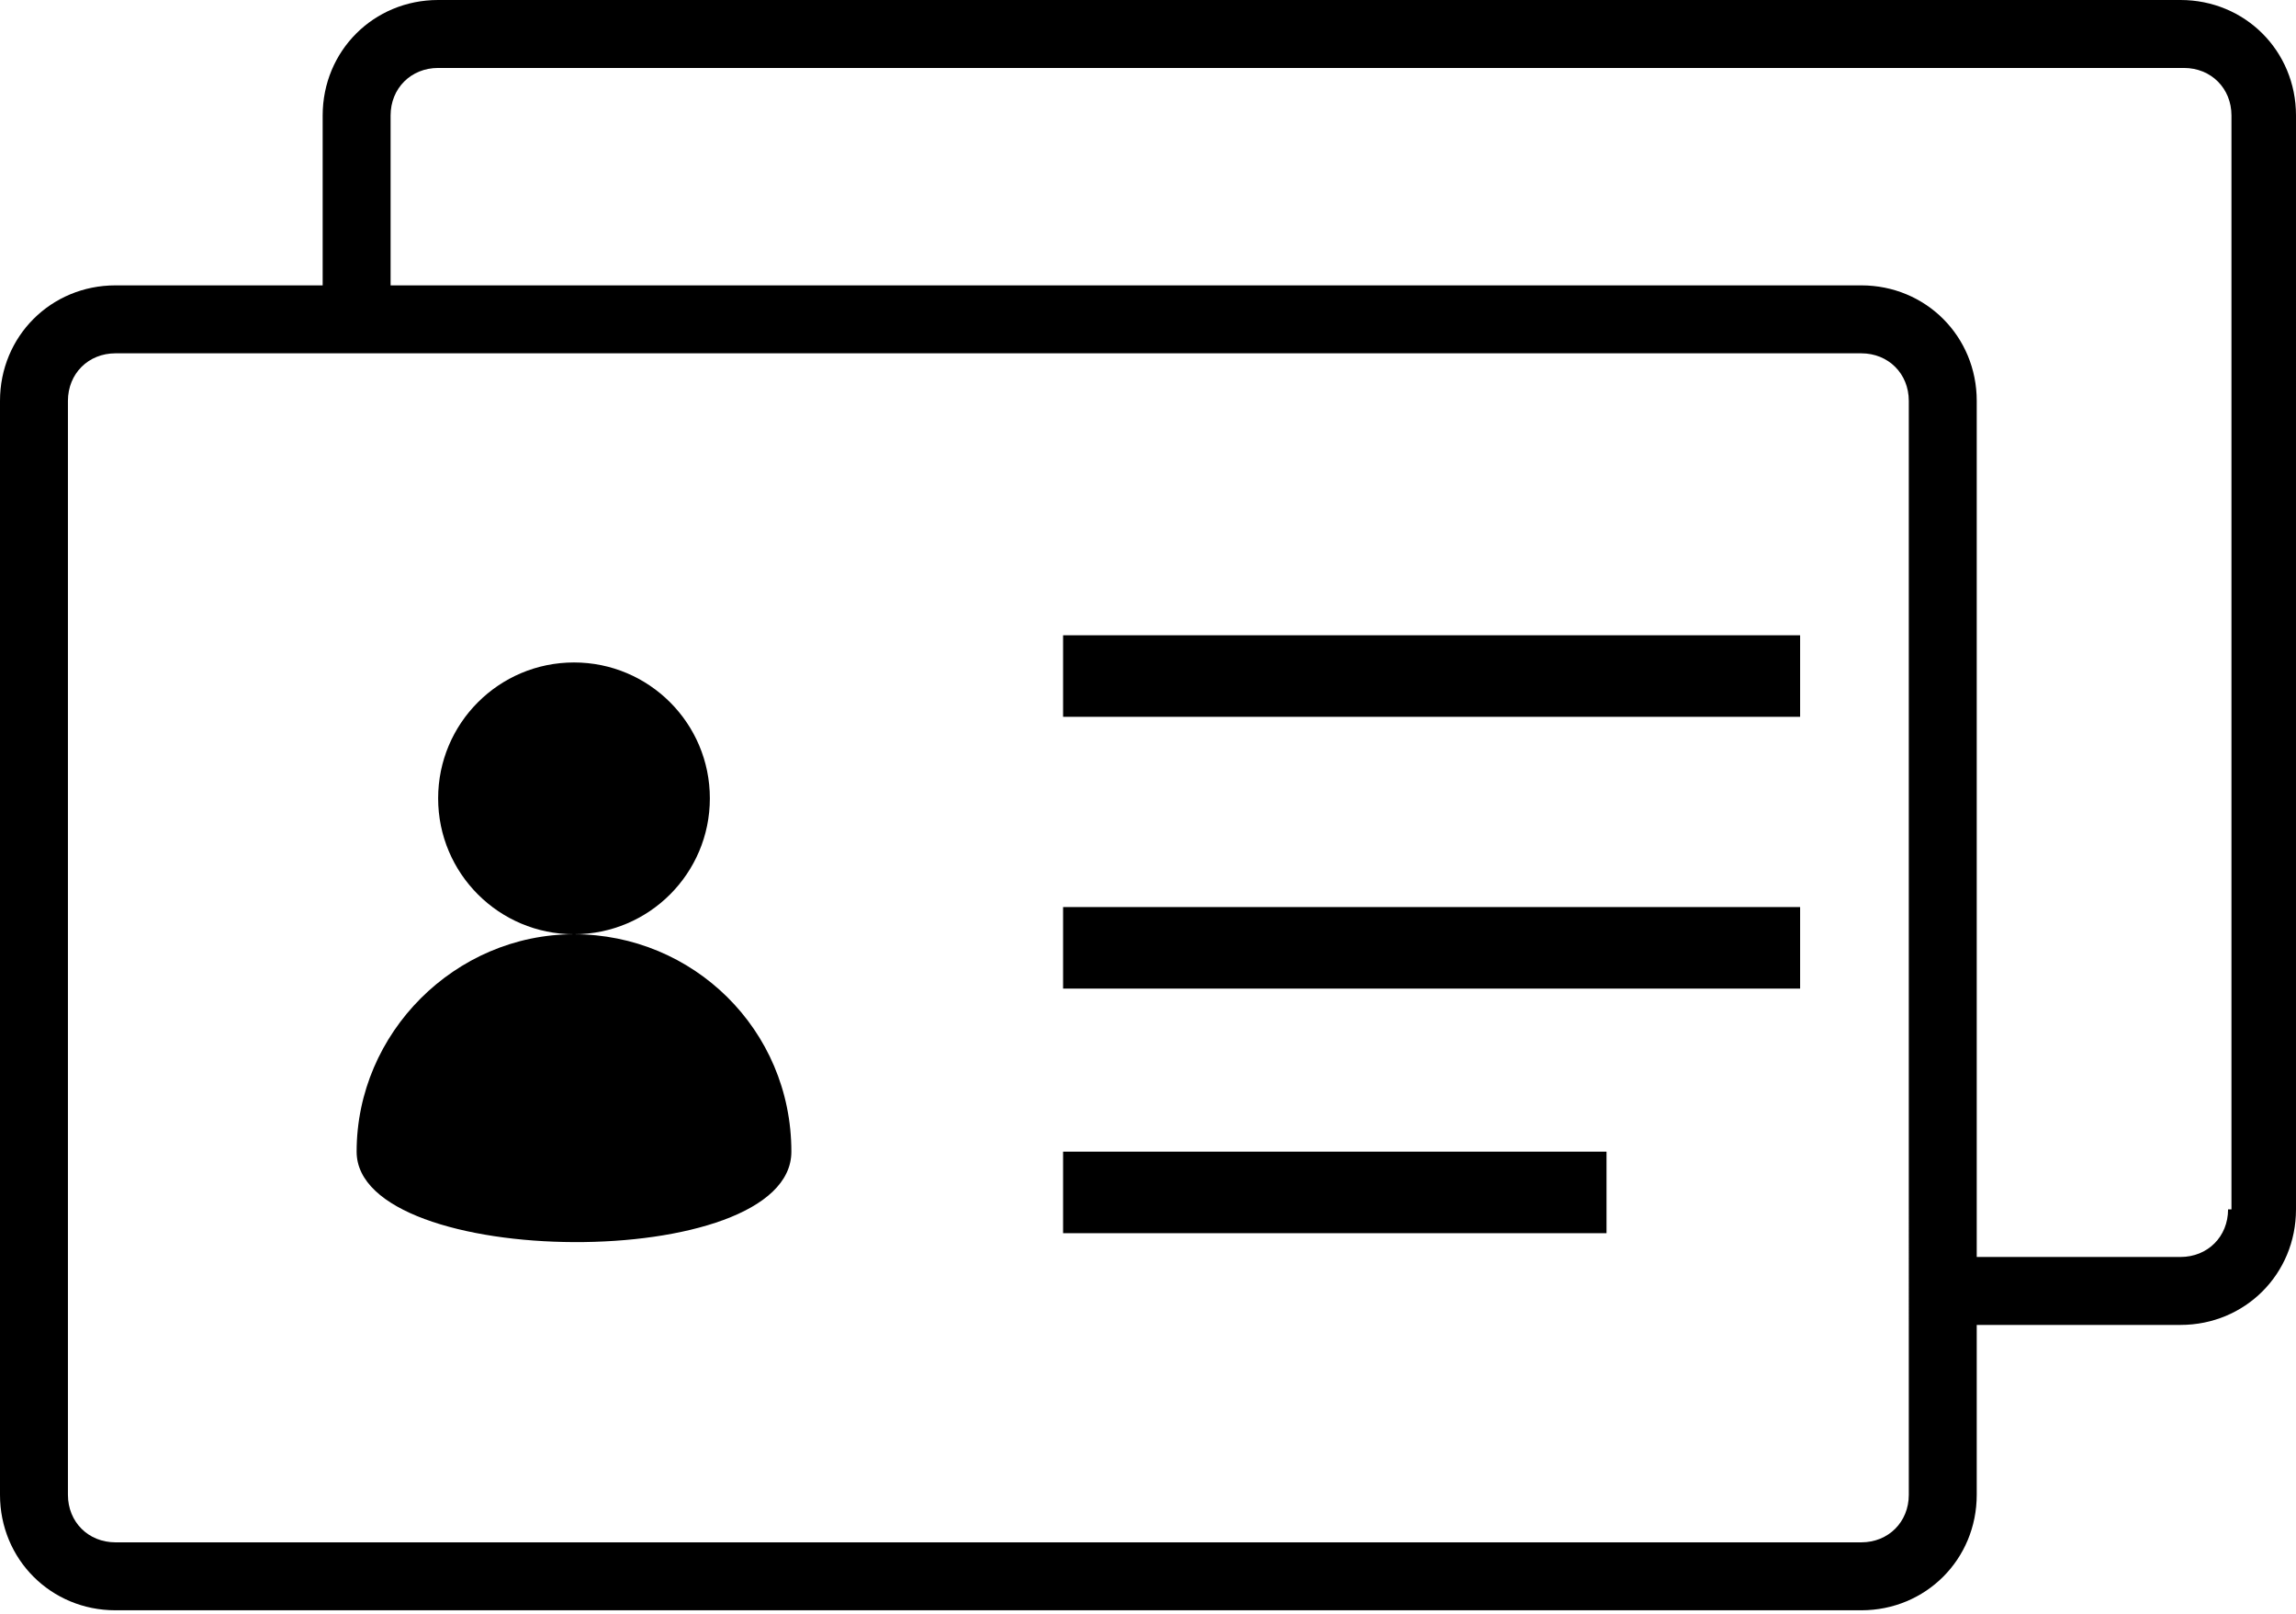 <?xml version="1.0" encoding="utf-8"?>
<!-- Generator: Adobe Illustrator 21.0.0, SVG Export Plug-In . SVG Version: 6.00 Build 0)  -->
<svg version="1.1" id="Layer_1" xmlns="http://www.w3.org/2000/svg" xmlns:xlink="http://www.w3.org/1999/xlink" x="0px" y="0px"
	 viewBox="0 0 67.6 47.5" style="enable-background:new 0 0 67.6 47.5;" xml:space="preserve">
<style type="text/css">
	.st0{fill:none;stroke:#D8D8D8;stroke-miterlimit:10;}
	.st1{fill:#FFFFFF;stroke:#D8D8D8;stroke-miterlimit:10;}
	.st2{clip-path:url(#SVGID_2_);}
	.st3{clip-path:url(#SVGID_4_);fill:none;stroke:#D8D8D8;stroke-width:3.2;stroke-miterlimit:10;}
	.st4{clip-path:url(#SVGID_6_);}
	.st5{clip-path:url(#SVGID_8_);}
	.st6{clip-path:url(#SVGID_10_);fill:#FFFFFF;}
	.st7{clip-path:url(#SVGID_12_);}
	.st8{clip-path:url(#SVGID_14_);fill:none;stroke:#D8D8D8;stroke-width:3.2;stroke-miterlimit:10;}
	.st9{clip-path:url(#SVGID_16_);}
	.st10{clip-path:url(#SVGID_18_);fill:#D8D8D8;}
	.st11{clip-path:url(#SVGID_20_);}
	.st12{clip-path:url(#SVGID_22_);fill:#D8D8D8;}
	.st13{clip-path:url(#SVGID_24_);}
	.st14{clip-path:url(#SVGID_26_);fill:#D8D8D8;}
	.st15{clip-path:url(#SVGID_28_);}
	.st16{clip-path:url(#SVGID_30_);fill:#D8D8D8;}
	.st17{clip-path:url(#SVGID_32_);}
	.st18{clip-path:url(#SVGID_34_);fill:#D8D8D8;}
	.st19{fill:none;stroke:#231F20;stroke-linecap:round;stroke-linejoin:round;stroke-miterlimit:10;}
	.st20{fill:#D8D8D8;}
	.st21{fill:none;stroke:#F74D4D;stroke-linecap:round;stroke-linejoin:round;stroke-miterlimit:10;}
	.st22{fill:#231F20;}
	.st23{fill:none;stroke:#D2D2D2;stroke-miterlimit:10;}
	.st24{fill-rule:evenodd;clip-rule:evenodd;fill:none;stroke:#D2D2D2;stroke-width:2;stroke-miterlimit:10;}
	.st25{fill-rule:evenodd;clip-rule:evenodd;fill:none;}
	.st26{clip-path:url(#SVGID_36_);}
	.st27{clip-path:url(#SVGID_38_);fill:none;stroke:#D2D2D2;stroke-width:4;stroke-miterlimit:10;}
	.st28{fill-rule:evenodd;clip-rule:evenodd;fill:#D2D2D2;}
	.st29{fill:#D2D2D2;}
	.st30{fill-rule:evenodd;clip-rule:evenodd;}
	.st31{fill:none;stroke:#D2D2D2;stroke-width:2;stroke-linecap:round;stroke-linejoin:round;stroke-miterlimit:10;}
	.st32{fill:none;stroke:#D2D2D2;stroke-width:2;stroke-miterlimit:10;}
	.st33{fill:none;stroke:#FFFFFF;stroke-width:2;stroke-miterlimit:10;}
	.st34{fill:none;stroke:#D2D2D2;stroke-width:1.6;stroke-miterlimit:10;}
	.st35{clip-path:url(#SVGID_40_);}
	.st36{clip-path:url(#SVGID_42_);}
</style>
<g>
	<defs>
		<path id="SVGID_1_" d="M-182.2-6.4h51.4c1.3,0,2.4,1.1,2.4,2.4v32.2c0,1.3-1.1,2.4-2.4,2.4h-51.4c-1.3,0-2.4-1.1-2.4-2.4V-4
			C-184.6-5.3-183.5-6.4-182.2-6.4z"/>
	</defs>
	<clipPath id="SVGID_2_">
		<use xlink:href="#SVGID_1_"  style="overflow:visible;"/>
	</clipPath>
	<g class="st2">
		<defs>
			<rect id="SVGID_3_" x="-255.4" y="-413.4" width="360" height="640"/>
		</defs>
		<clipPath id="SVGID_4_">
			<use xlink:href="#SVGID_3_"  style="overflow:visible;"/>
		</clipPath>
	</g>
</g>
<g>
	<defs>
		<path id="SVGID_5_" d="M-191,0.8c-1.8,0-3.2,1.4-3.2,3.2v32.2c0,1.8,1.4,3.2,3.2,3.2h51.4c1.8,0,3.2-1.4,3.2-3.2V4
			c0-1.8-1.4-3.2-3.2-3.2H-191z M-191,2.4h51.4c0.9,0,1.6,0.7,1.6,1.6v32.2c0,0.9-0.7,1.6-1.6,1.6H-191c-0.9,0-1.6-0.7-1.6-1.6V4
			C-192.6,3.2-191.9,2.4-191,2.4z M-214.2-19.2h97.8v78.6h-97.8V-19.2z"/>
	</defs>
	<clipPath id="SVGID_6_">
		<use xlink:href="#SVGID_5_"  style="overflow:visible;"/>
	</clipPath>
	<g class="st4">
		<defs>
			<path id="SVGID_7_" d="M-191,1.6h51.4c1.3,0,2.4,1.1,2.4,2.4v32.2c0,1.3-1.1,2.4-2.4,2.4H-191c-1.3,0-2.4-1.1-2.4-2.4V4
				C-193.4,2.7-192.3,1.6-191,1.6z"/>
		</defs>
		<clipPath id="SVGID_8_">
			<use xlink:href="#SVGID_7_"  style="overflow:visible;"/>
		</clipPath>
		<g class="st5">
			<defs>
				<rect id="SVGID_9_" x="-255.4" y="-413.4" width="360" height="640"/>
			</defs>
			<clipPath id="SVGID_10_">
				<use xlink:href="#SVGID_9_"  style="overflow:visible;"/>
			</clipPath>
		</g>
	</g>
</g>
<g>
	<defs>
		<path id="SVGID_11_" d="M-191,1.6h51.4c1.3,0,2.4,1.1,2.4,2.4v32.2c0,1.3-1.1,2.4-2.4,2.4H-191c-1.3,0-2.4-1.1-2.4-2.4V4
			C-193.4,2.7-192.3,1.6-191,1.6z"/>
	</defs>
	<clipPath id="SVGID_12_">
		<use xlink:href="#SVGID_11_"  style="overflow:visible;"/>
	</clipPath>
	<g class="st7">
		<defs>
			<rect id="SVGID_13_" x="-255.4" y="-413.4" width="360" height="640"/>
		</defs>
		<clipPath id="SVGID_14_">
			<use xlink:href="#SVGID_13_"  style="overflow:visible;"/>
		</clipPath>
	</g>
</g>
<g>
	<defs>
		<ellipse id="SVGID_15_" cx="-178.2" cy="16.1" rx="4" ry="4"/>
	</defs>
	<clipPath id="SVGID_16_">
		<use xlink:href="#SVGID_15_"  style="overflow:visible;"/>
	</clipPath>
	<g class="st9">
		<defs>
			<rect id="SVGID_17_" x="-255.4" y="-413.4" width="360" height="640"/>
		</defs>
		<clipPath id="SVGID_18_">
			<use xlink:href="#SVGID_17_"  style="overflow:visible;"/>
		</clipPath>
	</g>
</g>
<g>
	<defs>
		<rect id="SVGID_19_" x="-163.7" y="11.3" width="21.7" height="2.4"/>
	</defs>
	<clipPath id="SVGID_20_">
		<use xlink:href="#SVGID_19_"  style="overflow:visible;"/>
	</clipPath>
	<g class="st11">
		<defs>
			<rect id="SVGID_21_" x="-255.4" y="-413.4" width="360" height="640"/>
		</defs>
		<clipPath id="SVGID_22_">
			<use xlink:href="#SVGID_21_"  style="overflow:visible;"/>
		</clipPath>
	</g>
</g>
<g>
	<defs>
		<rect id="SVGID_23_" x="-163.7" y="19.3" width="21.7" height="2.4"/>
	</defs>
	<clipPath id="SVGID_24_">
		<use xlink:href="#SVGID_23_"  style="overflow:visible;"/>
	</clipPath>
	<g class="st13">
		<defs>
			<rect id="SVGID_25_" x="-255.4" y="-413.4" width="360" height="640"/>
		</defs>
		<clipPath id="SVGID_26_">
			<use xlink:href="#SVGID_25_"  style="overflow:visible;"/>
		</clipPath>
	</g>
</g>
<g>
	<defs>
		<rect id="SVGID_27_" x="-163.7" y="26.6" width="16" height="2.4"/>
	</defs>
	<clipPath id="SVGID_28_">
		<use xlink:href="#SVGID_27_"  style="overflow:visible;"/>
	</clipPath>
	<g class="st15">
		<defs>
			<rect id="SVGID_29_" x="-255.4" y="-413.4" width="360" height="640"/>
		</defs>
		<clipPath id="SVGID_30_">
			<use xlink:href="#SVGID_29_"  style="overflow:visible;"/>
		</clipPath>
	</g>
</g>
<g>
	<defs>
		<path id="SVGID_31_" d="M-171.7,26.6c0-3.6-2.9-6.4-6.4-6.4s-6.4,2.9-6.4,6.4S-171.7,30.1-171.7,26.6z"/>
	</defs>
	<clipPath id="SVGID_32_">
		<use xlink:href="#SVGID_31_"  style="overflow:visible;"/>
	</clipPath>
	<g class="st17">
		<defs>
			<rect id="SVGID_33_" x="-255.4" y="-413.4" width="360" height="640"/>
		</defs>
		<clipPath id="SVGID_34_">
			<use xlink:href="#SVGID_33_"  style="overflow:visible;"/>
		</clipPath>
	</g>
</g>
<g>
	<defs>
		<path id="SVGID_35_" d="M-5.3-125.6H46c1.3,0,2.4,1.1,2.4,2.4v32.2c0,1.3-1.1,2.4-2.4,2.4H-5.3c-1.3,0-2.4-1.1-2.4-2.4v-32.2
			C-7.8-124.5-6.7-125.6-5.3-125.6z"/>
	</defs>
	<clipPath id="SVGID_36_">
		<use xlink:href="#SVGID_35_"  style="overflow:visible;"/>
	</clipPath>
	<g class="st26">
		<defs>
			<rect id="SVGID_37_" x="-65.8" y="-549.7" width="360" height="640"/>
		</defs>
		<clipPath id="SVGID_38_">
			<use xlink:href="#SVGID_37_"  style="overflow:visible;"/>
		</clipPath>
	</g>
</g>
<g>
	<path d="M64.2,0H12.9C11,0,9.5,1.5,9.5,3.4v5H3.4C1.5,8.4,0,9.9,0,11.8V44c0,1.9,1.5,3.4,3.4,3.4h51.4c1.9,0,3.4-1.5,3.4-3.4v-5h6
		c1.9,0,3.4-1.5,3.4-3.4V3.4C67.6,1.5,66.1,0,64.2,0z M56.2,44c0,0.8-0.6,1.4-1.4,1.4H3.4C2.6,45.4,2,44.8,2,44V11.8
		c0-0.8,0.6-1.4,1.4-1.4h51.4c0.8,0,1.4,0.6,1.4,1.4V44z M65.6,35.6c0,0.8-0.6,1.4-1.4,1.4h-6V11.8c0-1.9-1.5-3.4-3.4-3.4H11.5v-5
		c0-0.8,0.6-1.4,1.4-1.4h51.4c0.8,0,1.4,0.6,1.4,1.4V35.6z"/>
	<g>
		<ellipse class="st30" cx="16.9" cy="23.5" rx="4" ry="4"/>
	</g>
	<g>
		<rect x="31.3" y="18.7" class="st30" width="21.7" height="2.4"/>
	</g>
	<g>
		<rect x="31.3" y="26.7" class="st30" width="21.7" height="2.4"/>
	</g>
	<g>
		<rect x="31.3" y="33.9" class="st30" width="16" height="2.4"/>
	</g>
	<g>
		<path class="st30" d="M23.3,33.9c0-3.6-2.9-6.4-6.4-6.4c-3.5,0-6.4,2.9-6.4,6.4S23.3,37.5,23.3,33.9z"/>
	</g>
</g>
</svg>
